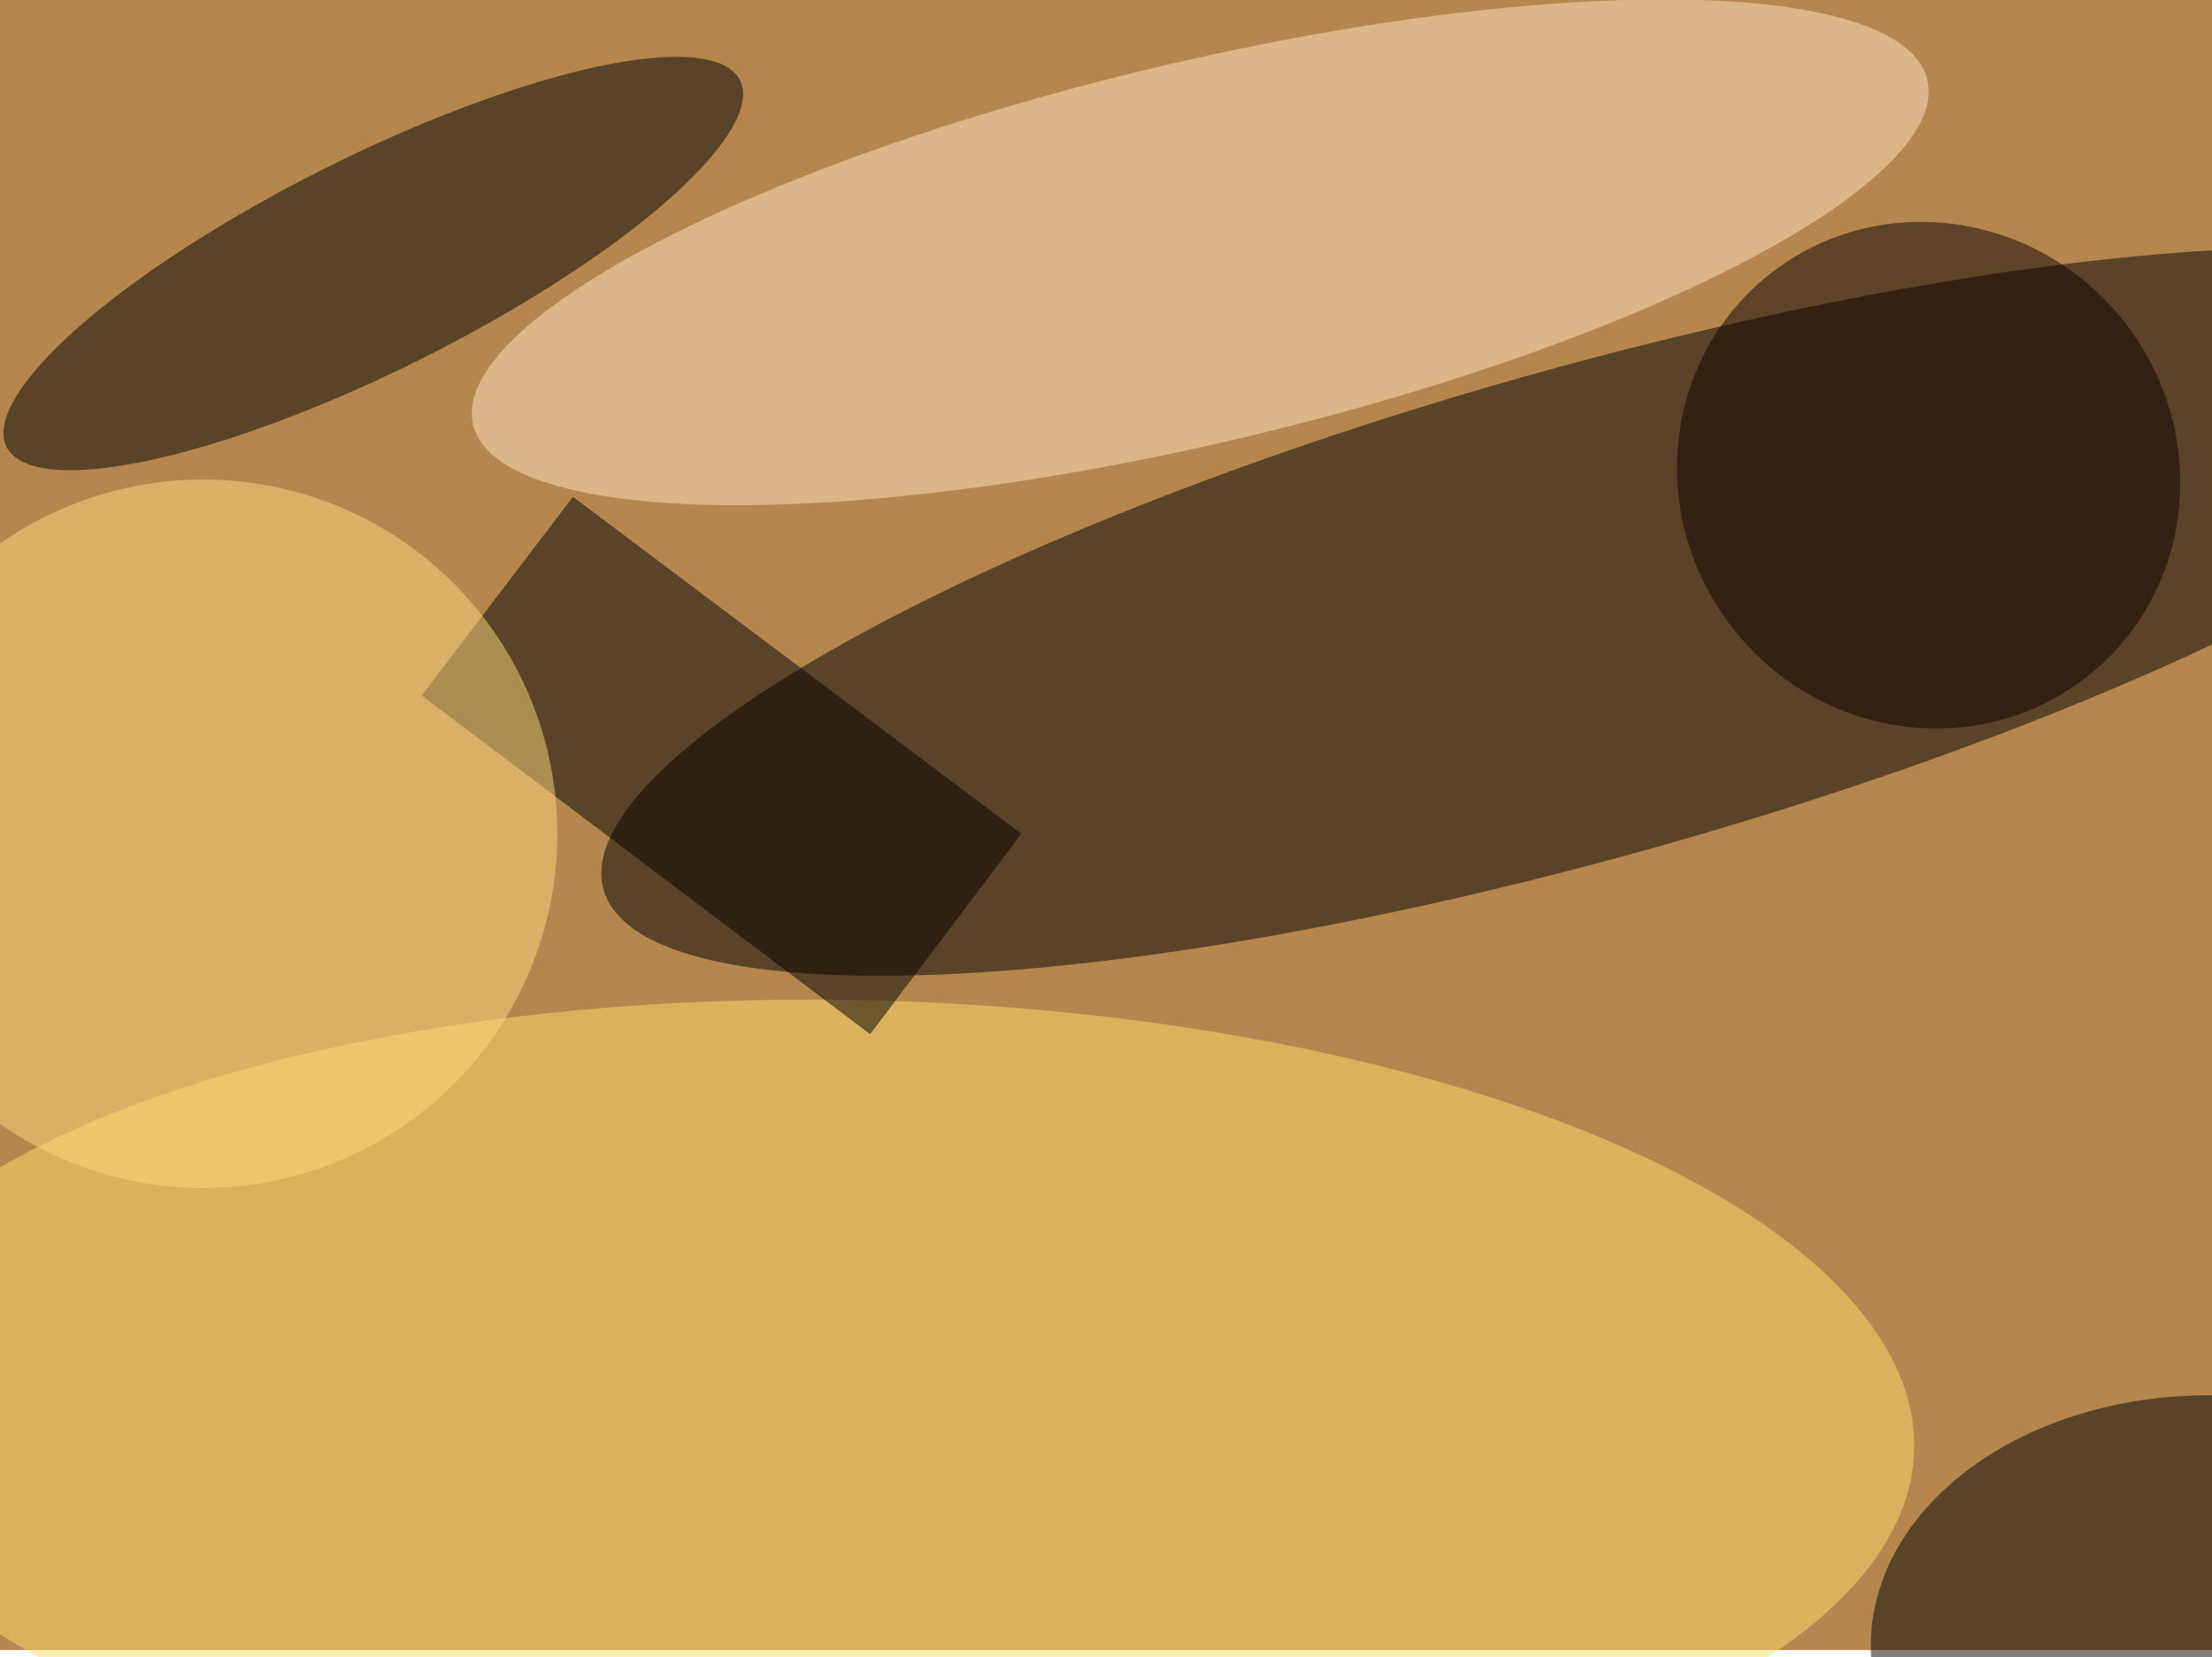 <svg xmlns="http://www.w3.org/2000/svg" viewBox="0 0 3662 2744"><filter id="b"><feGaussianBlur stdDeviation="12" /></filter><path fill="#b5874e" d="M0 0h3662v2732H0z"/><g filter="url(#b)" transform="translate(7.2 7.2) scale(14.305)" fill-opacity=".5"><ellipse rx="1" ry="1" transform="matrix(7.665 27.218 -114.249 32.173 183.6 70.3)"/><ellipse fill="#ffdf6d" rx="1" ry="1" transform="rotate(-178.4 51.2 81.3) scale(120.958 48.702)"/><ellipse rx="1" ry="1" transform="matrix(-42.439 21.216 -5.527 -11.055 42.7 30)"/><ellipse fill="#ffe6c6" rx="1" ry="1" transform="matrix(-5.078 -21.415 84.147 -19.952 138.4 28.7)"/><ellipse cx="255" cy="190" rx="39" ry="29"/><path d="M48.3 80l17.5-23 51.9 39-17.5 23.2z"/><ellipse fill="#ffda7f" cx="23" cy="96" rx="41" ry="41"/><ellipse fill="#0d0000" rx="1" ry="1" transform="matrix(-22.485 17.947 -18.505 -23.184 222.7 54.5)"/></g></svg>